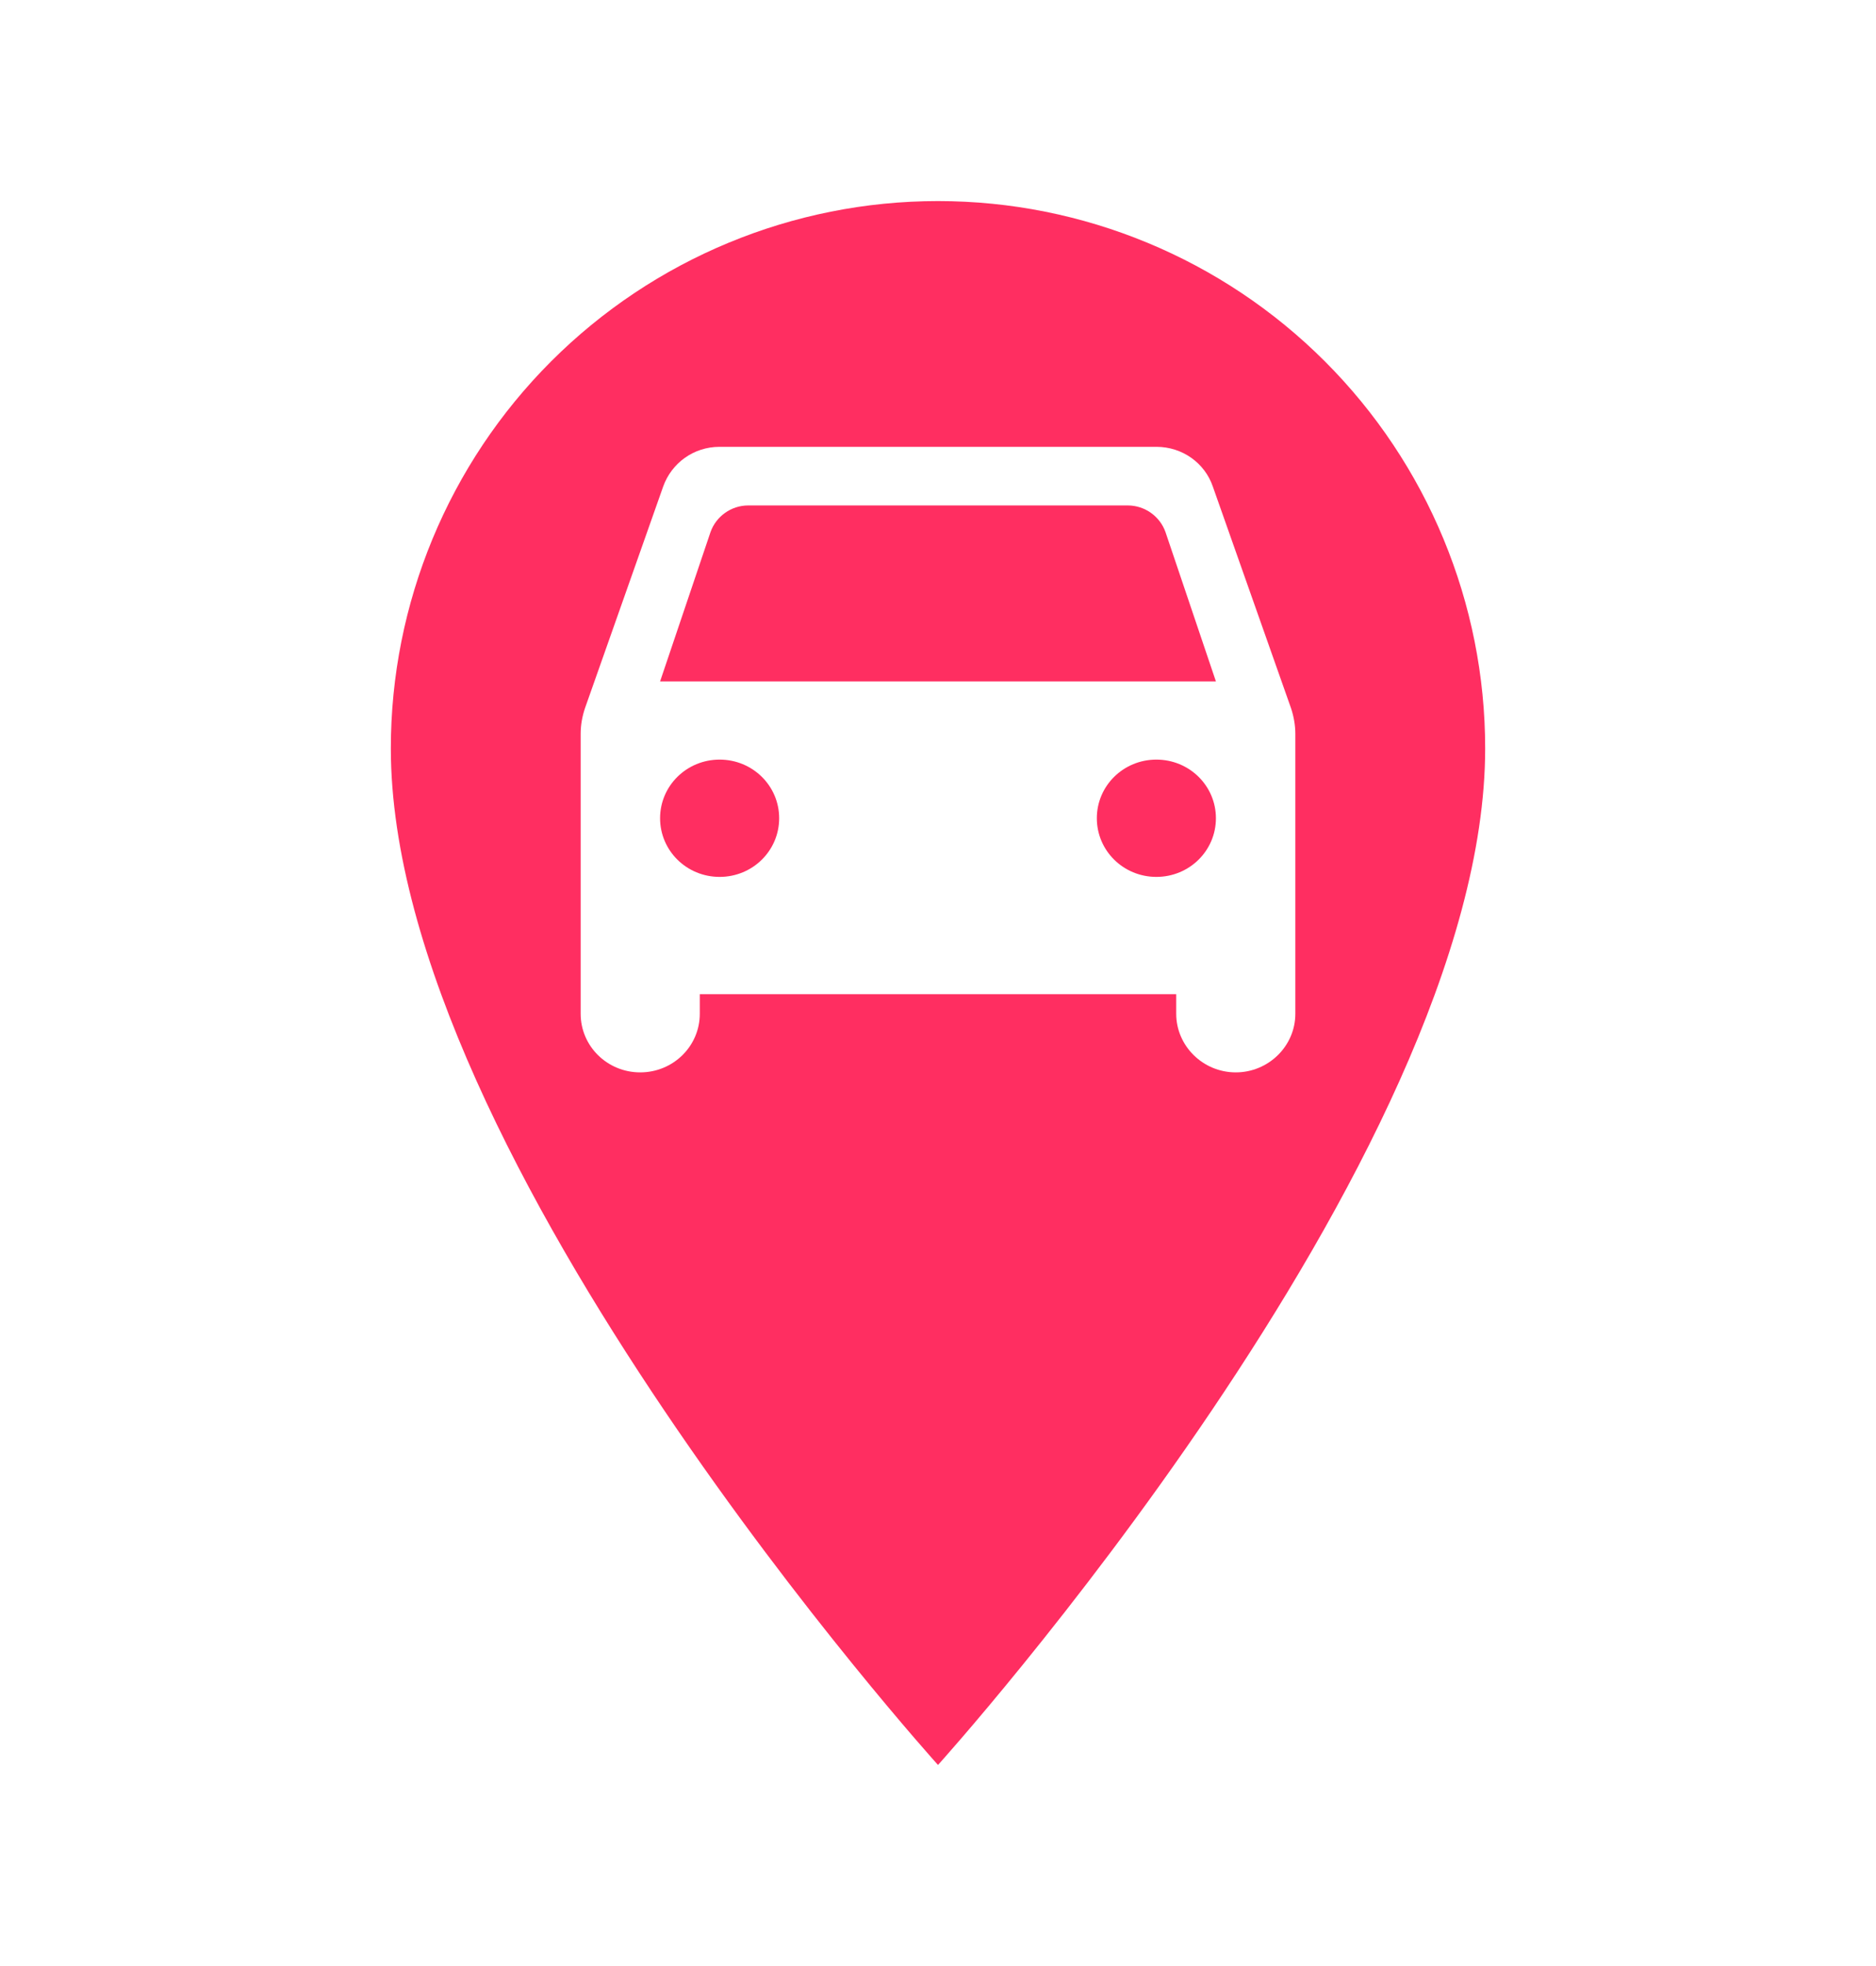 <svg width="42" height="44" viewBox="0 0 42 44" fill="none" xmlns="http://www.w3.org/2000/svg">
<g filter="url(#filter0_d_422_2732)">
<path fill-rule="evenodd" clip-rule="evenodd" d="M12.338 8.088C14.635 5.791 17.751 4.5 21 4.5C24.249 4.5 27.365 5.791 29.662 8.088C31.959 10.385 33.25 13.501 33.25 16.75C33.25 25.938 21 39.5 21 39.5C21 39.5 8.75 25.938 8.75 16.75C8.75 13.501 10.041 10.385 12.338 8.088Z" fill="#FF2E61"/>
<path d="M27.151 10.884C26.973 10.367 26.476 10 25.889 10H16.111C15.524 10 15.036 10.367 14.849 10.884L13.098 15.845C13.036 16.029 13 16.221 13 16.422V22.688C13 23.414 13.596 24 14.333 24C15.071 24 15.667 23.414 15.667 22.688V22.25H26.333V22.688C26.333 23.405 26.929 24 27.667 24C28.396 24 29 23.414 29 22.688V16.422C29 16.23 28.964 16.029 28.902 15.845L27.151 10.884ZM16.111 19.625C15.373 19.625 14.778 19.039 14.778 18.312C14.778 17.586 15.373 17 16.111 17C16.849 17 17.444 17.586 17.444 18.312C17.444 19.039 16.849 19.625 16.111 19.625ZM25.889 19.625C25.151 19.625 24.556 19.039 24.556 18.312C24.556 17.586 25.151 17 25.889 17C26.627 17 27.222 17.586 27.222 18.312C27.222 19.039 26.627 19.625 25.889 19.625ZM14.778 15.25L15.907 11.908C16.031 11.557 16.369 11.312 16.751 11.312H25.249C25.631 11.312 25.969 11.557 26.093 11.908L27.222 15.25H14.778Z" fill="white"/>
</g>
<defs>
<filter id="filter0_d_422_2732" x="-4" y="-3" width="50" height="50" filterUnits="userSpaceOnUse" color-interpolation-filters="sRGB">
<feFlood flood-opacity="0" result="BackgroundImageFix"/>
<feColorMatrix in="SourceAlpha" type="matrix" values="0 0 0 0 0 0 0 0 0 0 0 0 0 0 0 0 0 0 127 0" result="hardAlpha"/>
<feOffset/>
<feGaussianBlur stdDeviation="2"/>
<feComposite in2="hardAlpha" operator="out"/>
<feColorMatrix type="matrix" values="0 0 0 0 0 0 0 0 0 0 0 0 0 0 0 0 0 0 0.25 0"/>
<feBlend mode="normal" in2="BackgroundImageFix" result="effect1_dropShadow_422_2732"/>
<feBlend mode="normal" in="SourceGraphic" in2="effect1_dropShadow_422_2732" result="shape"/>
</filter>
</defs>
</svg>
